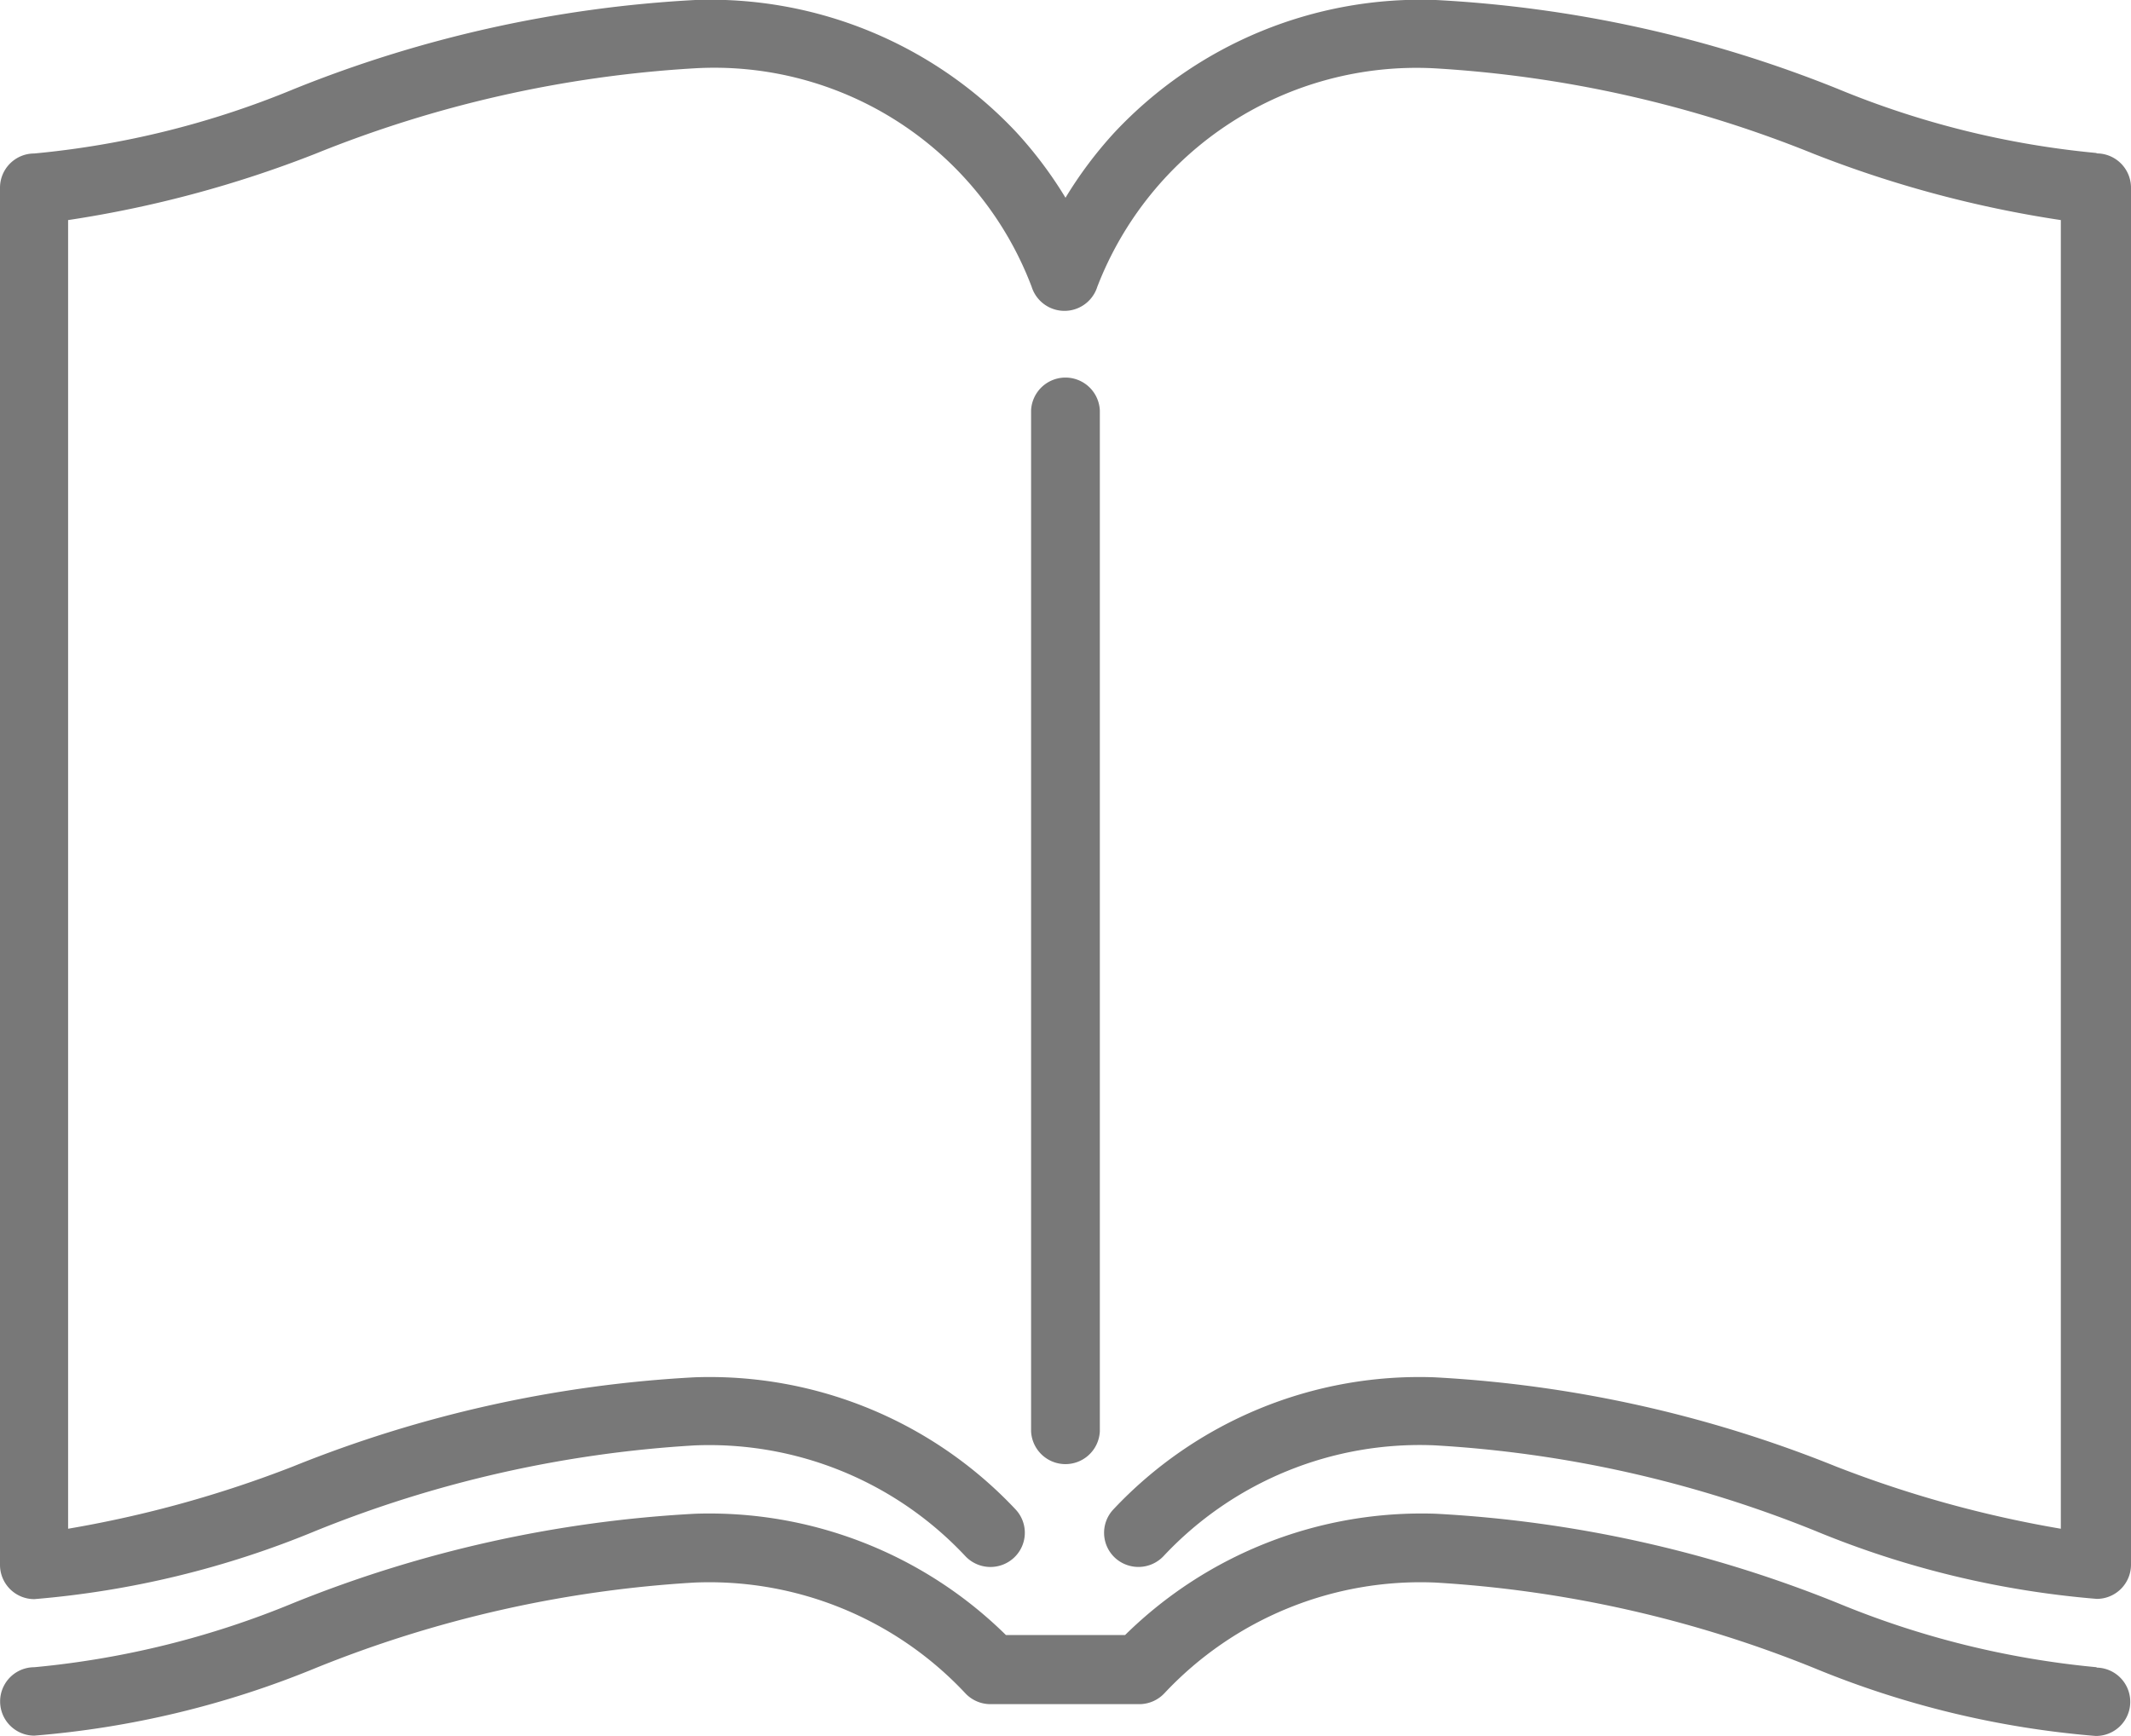 <svg xmlns="http://www.w3.org/2000/svg" width="27" height="22" viewBox="0 0 27 22">
<defs>
    <style>
      .cls-1 {
        fill: #787878;
        fill-rule: evenodd;
      }
    </style>
  </defs>
  <path id="Forma_1" data-name="Forma 1" class="cls-1" d="M597.935,64.139V51.2a0.436,0.436,0,0,0-.871,0V64.139A0.436,0.436,0,0,0,597.935,64.139Zm12.629-16.2a11.345,11.345,0,0,1-3.282-.814A15.841,15.841,0,0,0,602.192,46a5.318,5.318,0,0,0-4.071,1.678,5.214,5.214,0,0,0-.621.828,5.214,5.214,0,0,0-.621-0.828A5.318,5.318,0,0,0,592.808,46a15.841,15.841,0,0,0-5.09,1.131,11.351,11.351,0,0,1-3.283.814,0.434,0.434,0,0,0-.435.433V65.832a0.434,0.434,0,0,0,.435.433A11.864,11.864,0,0,0,588,65.4a15.169,15.169,0,0,1,4.8-1.083,4.445,4.445,0,0,1,3.428,1.4,0.437,0.437,0,0,0,.615.027,0.432,0.432,0,0,0,.028-0.612,5.318,5.318,0,0,0-4.071-1.678,15.838,15.838,0,0,0-5.09,1.131,14.567,14.567,0,0,1-2.847.788V48.789a14.448,14.448,0,0,0,3.132-.84,15.169,15.169,0,0,1,4.8-1.083,4.3,4.3,0,0,1,4.276,2.768,0.436,0.436,0,0,0,.832,0,4.335,4.335,0,0,1,4.276-2.768,15.169,15.169,0,0,1,4.8,1.083,14.433,14.433,0,0,0,3.132.84V65.373a14.567,14.567,0,0,1-2.847-.788,15.838,15.838,0,0,0-5.09-1.131,5.317,5.317,0,0,0-4.071,1.678,0.432,0.432,0,0,0,.027.612,0.438,0.438,0,0,0,.616-0.028,4.445,4.445,0,0,1,3.428-1.4A15.169,15.169,0,0,1,607,65.4a11.856,11.856,0,0,0,3.567.862A0.434,0.434,0,0,0,611,65.833V48.377A0.435,0.435,0,0,0,610.564,47.944Zm0,19.189a11.337,11.337,0,0,1-3.282-.814,15.83,15.83,0,0,0-5.09-1.131,5.35,5.35,0,0,0-3.937,1.537h-1.51a5.352,5.352,0,0,0-3.937-1.537,15.83,15.83,0,0,0-5.09,1.131,11.343,11.343,0,0,1-3.283.814,0.433,0.433,0,1,0,0,.867A11.864,11.864,0,0,0,588,67.138a15.161,15.161,0,0,1,4.8-1.083,4.445,4.445,0,0,1,3.428,1.4,0.436,0.436,0,0,0,.322.141h1.884a0.438,0.438,0,0,0,.322-0.141,4.444,4.444,0,0,1,3.428-1.4,15.173,15.173,0,0,1,4.8,1.083,11.865,11.865,0,0,0,3.567.861A0.433,0.433,0,1,0,610.564,67.133Z" transform="translate(-584 -46)"/>
</svg>
